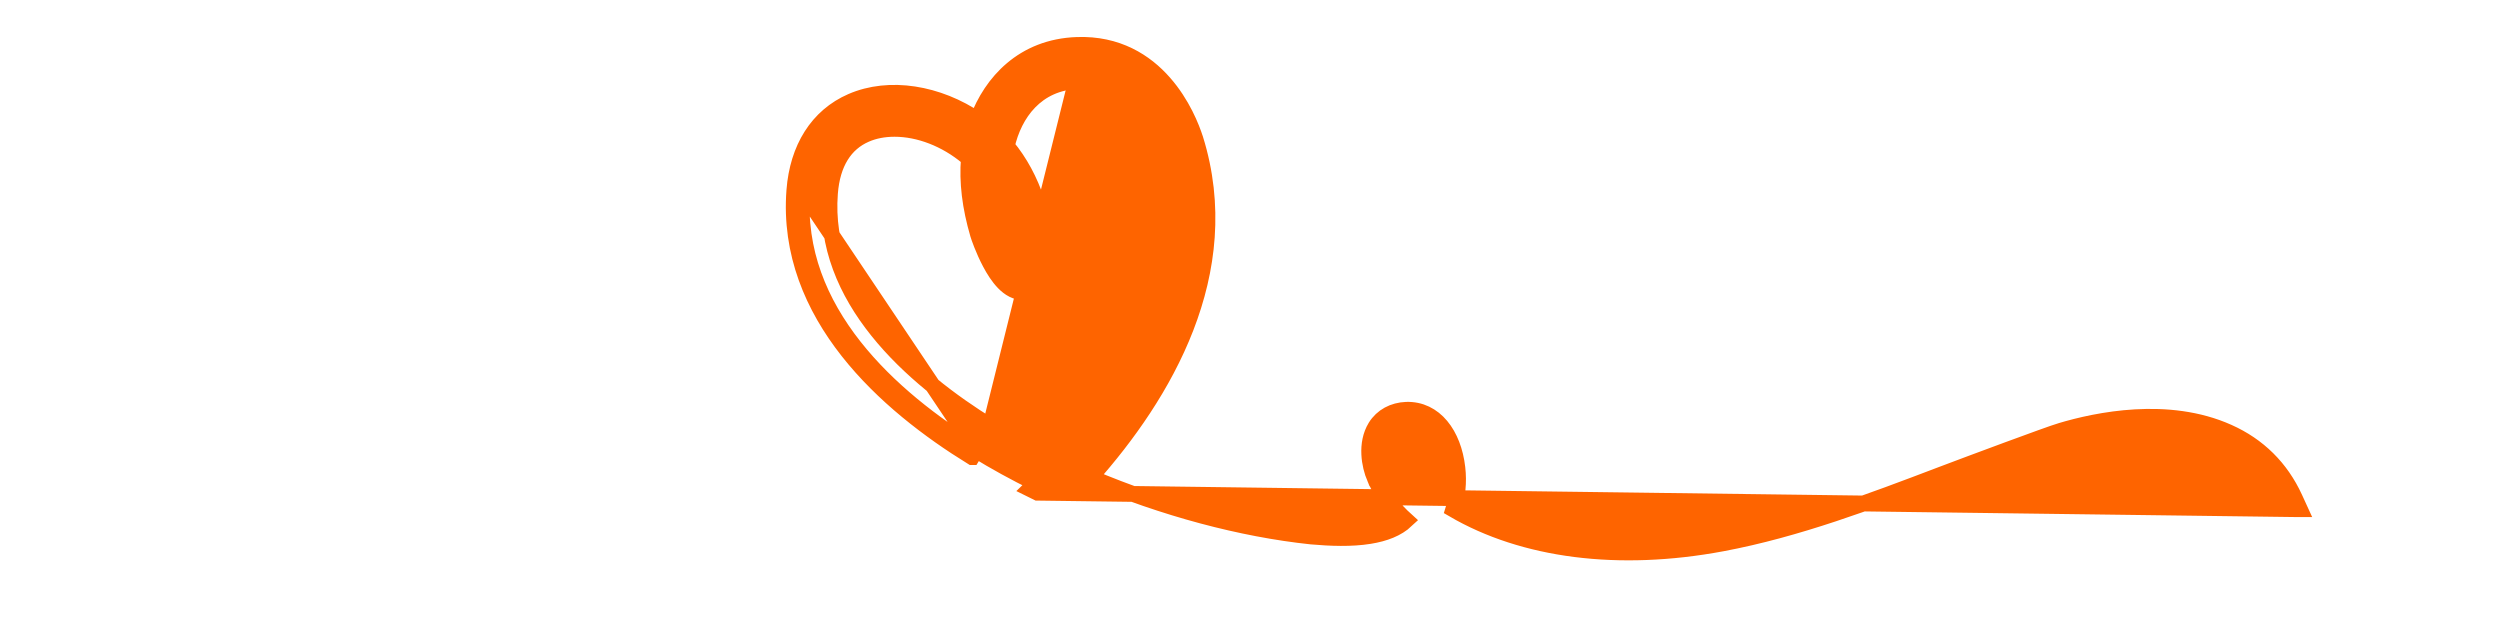 <svg xmlns="http://www.w3.org/2000/svg" width="75" height="19" viewBox="0 0 41 12" fill="none">
  <path d="M17.221 0.852C17.987 0.824 18.519 1.168 18.871 1.569C19.22 1.965 19.396 2.419 19.464 2.631L19.465 2.633C20.254 5.168 18.86 7.489 17.48 9.044C18.864 9.63 20.338 10.025 21.662 10.165C22.028 10.197 22.419 10.212 22.764 10.156C23.052 10.11 23.293 10.017 23.462 9.858C23.241 9.659 22.999 9.377 22.866 9.064L22.865 9.064C22.811 8.936 22.767 8.772 22.76 8.603C22.752 8.434 22.78 8.248 22.879 8.087L22.879 8.087C23.004 7.886 23.216 7.775 23.46 7.765L23.46 7.765C24.002 7.747 24.357 8.233 24.429 8.865C24.46 9.136 24.434 9.397 24.352 9.653C25.683 10.43 27.479 10.665 29.445 10.297L29.445 10.297C30.866 10.031 32.255 9.503 33.614 8.986L33.614 8.986C34.147 8.784 35.627 8.232 35.862 8.162L35.863 8.162C36.545 7.958 37.892 7.675 39.034 8.187C39.608 8.443 40.033 8.865 40.295 9.435L40.392 9.647H40.317L16.472 9.335C16.424 9.312 16.377 9.289 16.329 9.265C16.367 9.228 16.405 9.191 16.442 9.154C16.043 8.958 15.663 8.749 15.311 8.532M17.221 0.852C17.221 0.852 17.221 0.852 17.221 0.852L17.227 1.001L17.221 0.852C17.221 0.852 17.221 0.852 17.221 0.852ZM17.221 0.852C16.198 0.888 15.599 1.564 15.336 2.269C14.591 1.762 13.667 1.608 12.95 1.92C12.305 2.2 11.928 2.811 11.867 3.608L11.867 3.609C11.776 4.794 12.219 5.813 12.881 6.654C13.542 7.493 14.425 8.163 15.232 8.66C15.232 8.66 15.232 8.66 15.233 8.66L15.311 8.532M15.311 8.532C13.712 7.548 11.842 5.897 12.016 3.62L15.311 8.532ZM15.462 2.36C15.444 2.41 15.428 2.461 15.414 2.512C15.371 2.479 15.329 2.447 15.285 2.416L15.462 2.36ZM23.762 9.196C23.649 9.073 23.547 8.932 23.488 8.793L23.475 8.763C23.453 8.701 23.44 8.635 23.437 8.576C23.433 8.507 23.444 8.467 23.451 8.452C23.456 8.45 23.466 8.448 23.483 8.447H23.491C23.532 8.447 23.587 8.474 23.646 8.574C23.703 8.67 23.743 8.806 23.759 8.943L23.762 9.196ZM16.83 8.752C16.419 8.555 16.03 8.347 15.669 8.129L15.585 8.077C14.838 7.617 14.036 7.01 13.441 6.266C12.847 5.524 12.465 4.654 12.541 3.662L12.541 3.662C12.585 3.087 12.827 2.717 13.218 2.547C13.378 2.477 13.562 2.441 13.765 2.441C14.23 2.441 14.736 2.634 15.149 2.98C15.157 2.987 15.166 2.994 15.174 3.001C15.137 3.45 15.195 3.922 15.347 4.441L15.347 4.441C15.358 4.479 15.444 4.734 15.576 4.982C15.645 5.113 15.732 5.251 15.833 5.355C15.931 5.456 16.07 5.552 16.239 5.533L16.24 5.533C16.323 5.523 16.42 5.486 16.496 5.393C16.57 5.303 16.612 5.176 16.621 5.011L16.621 5.011C16.663 4.207 16.388 3.362 15.892 2.768C16.03 2.153 16.451 1.563 17.246 1.535L17.246 1.535C17.77 1.516 18.133 1.755 18.383 2.045C18.636 2.338 18.769 2.679 18.822 2.841C19.532 5.123 18.185 7.278 16.83 8.752Z" fill="#FE6400" stroke="#FE6400" stroke-width="0.3"/>
</svg>